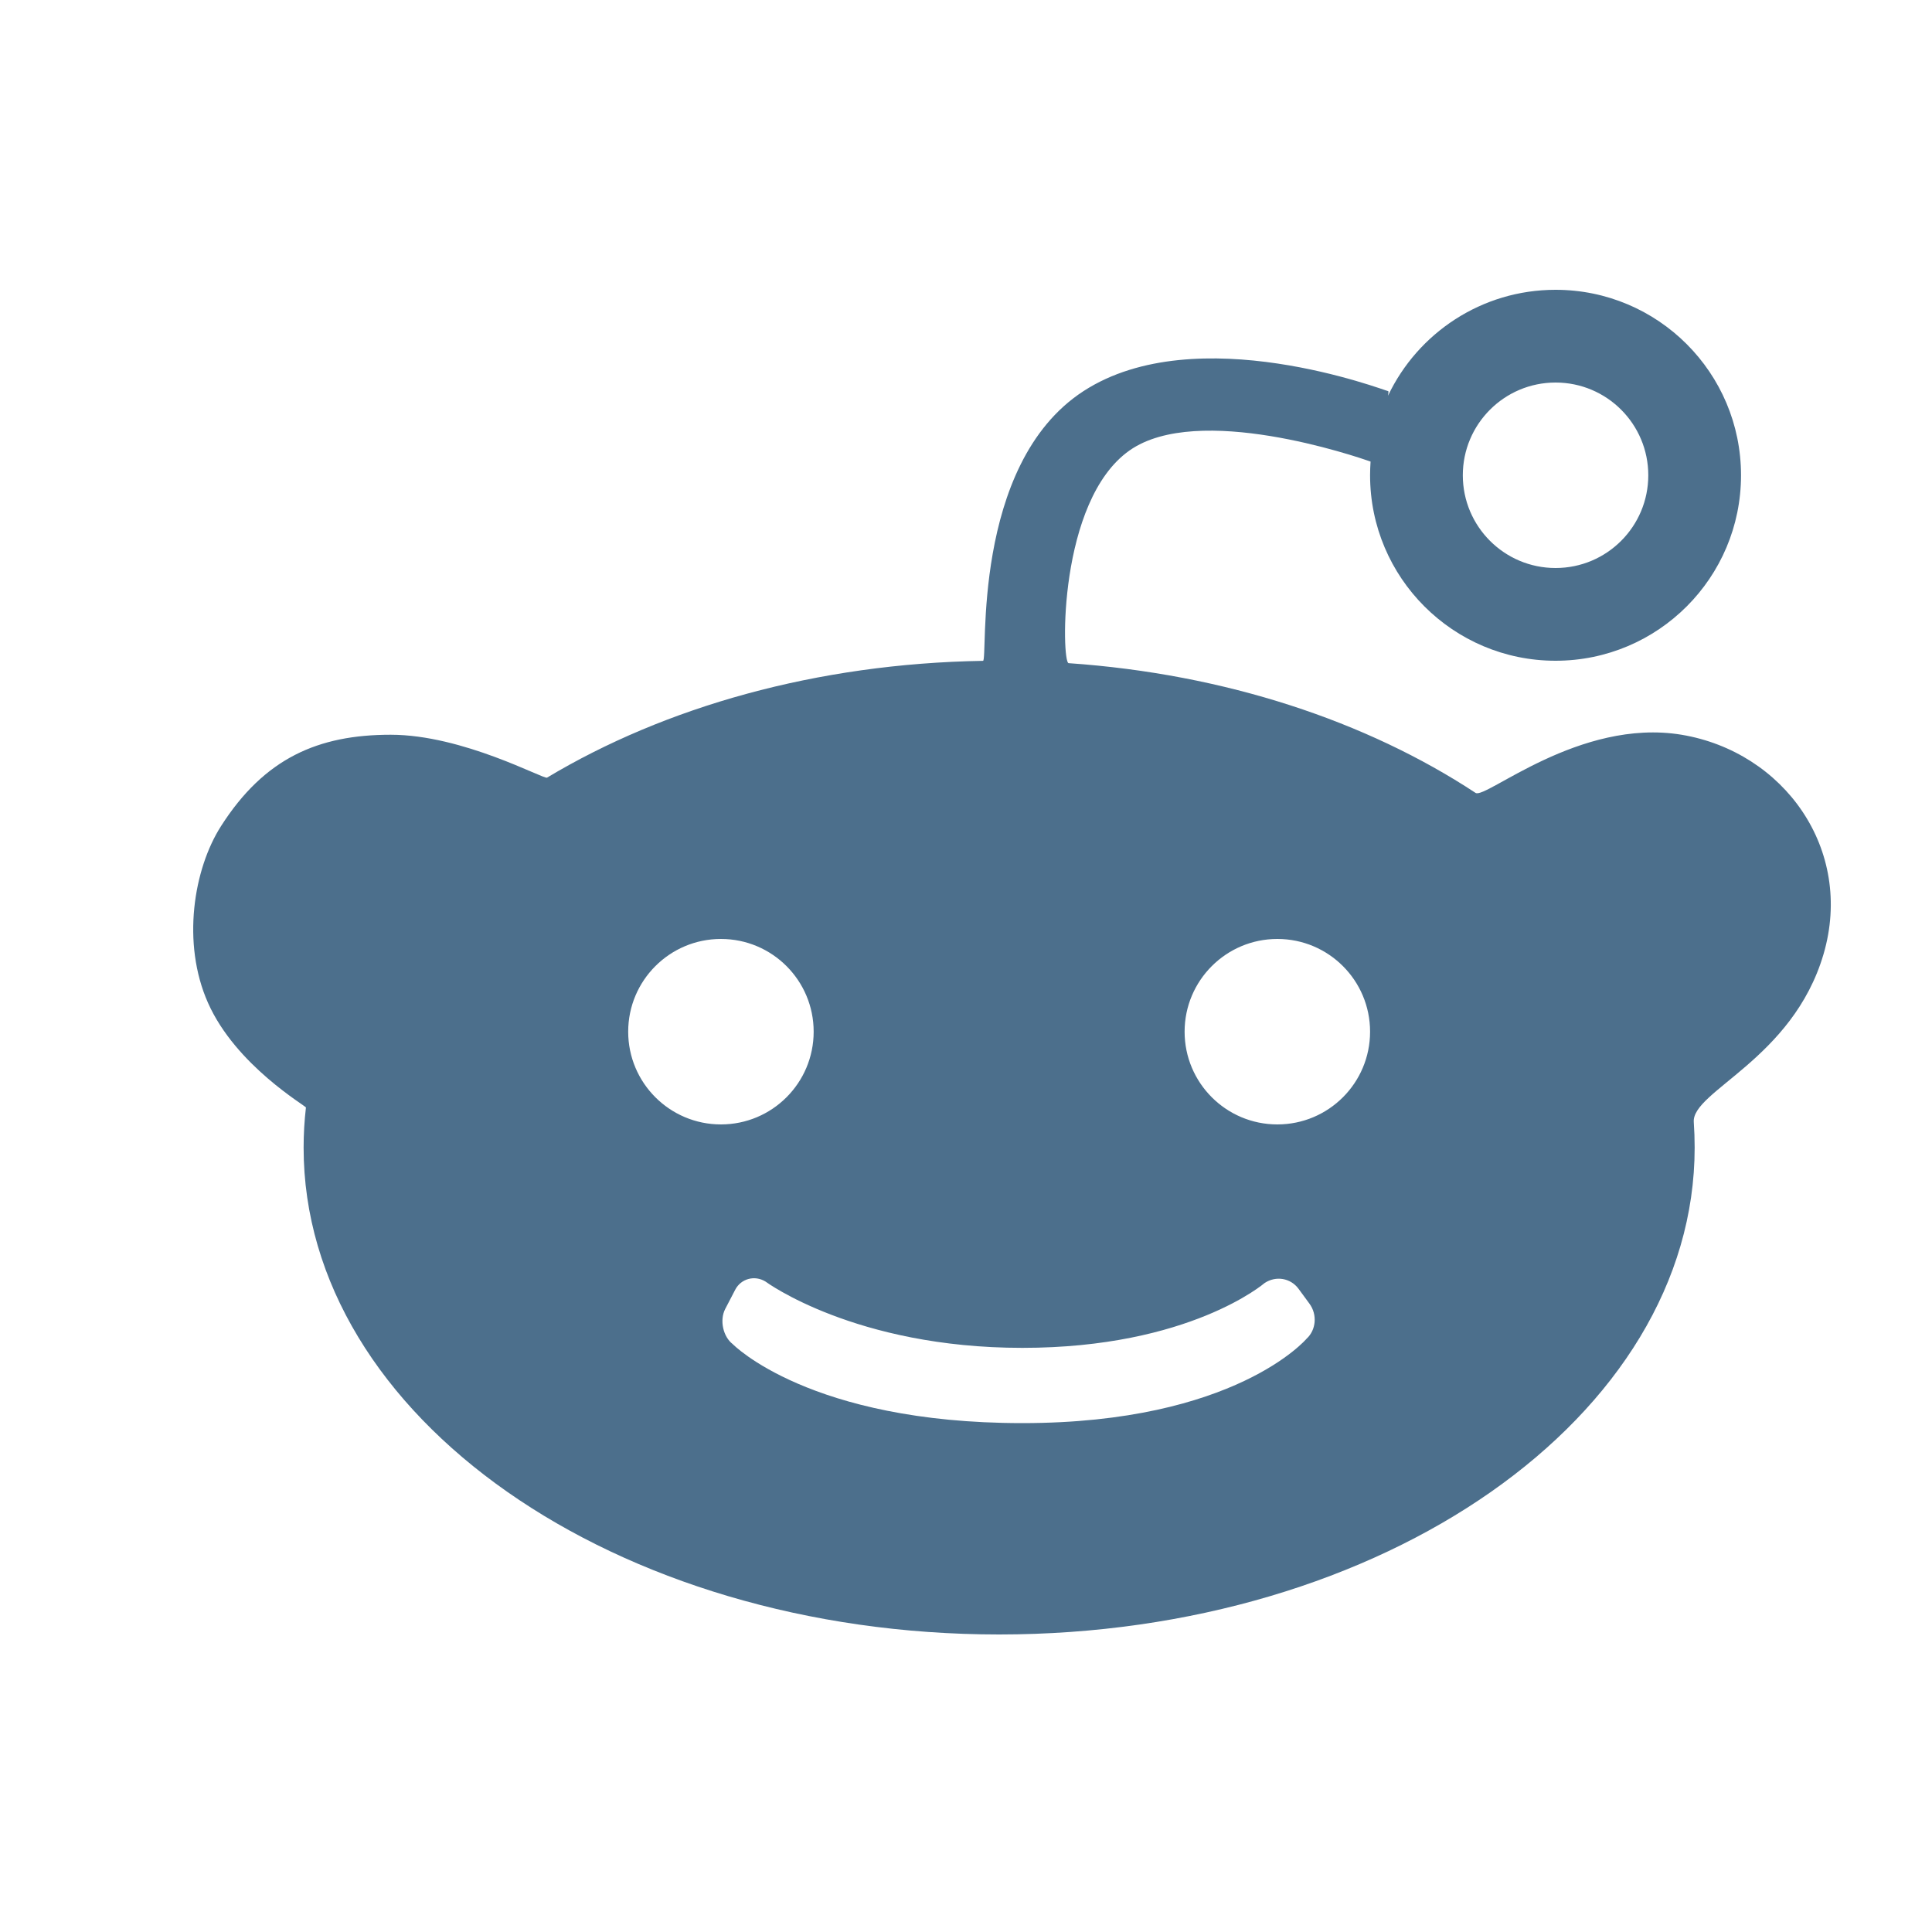<?xml version="1.0" encoding="UTF-8"?>
<svg width="20px" height="20px" viewBox="0 0 20 20" version="1.1" xmlns="http://www.w3.org/2000/svg" xmlns:xlink="http://www.w3.org/1999/xlink">
    <!-- Generator: Sketch 41.2 (35397) - http://www.bohemiancoding.com/sketch -->
    <title>iconSocialReddit</title>
    <desc>Created with Sketch.</desc>
    <defs></defs>
    <g id="resources" stroke="none" stroke-width="1" fill="none" fill-rule="evenodd">
        <g id="iconSocialReddit" fill="#4C6F8C">
            <path d="M14.188,4.778 C14.037,4.725 12.402,4.165 11.693,4.663 C10.95,5.185 10.989,6.86 11.062,6.865 C12.686,6.977 14.151,7.468 15.275,8.208 C15.378,8.276 16.349,7.431 17.407,7.606 C18.464,7.782 19.196,8.79 18.877,9.878 C18.557,10.966 17.51,11.297 17.534,11.616 C17.54,11.703 17.543,11.791 17.543,11.88 C17.543,14.664 14.32,16.92 10.343,16.92 C6.367,16.92 3.143,14.664 3.143,11.88 C3.143,11.74 3.151,11.602 3.167,11.465 C3.169,11.449 2.441,11.031 2.153,10.381 C1.878,9.762 2.005,8.994 2.288,8.552 C2.738,7.847 3.295,7.606 4.044,7.606 C4.793,7.606 5.629,8.07 5.663,8.05 C6.882,7.319 8.454,6.869 10.176,6.841 C10.231,6.84 10.043,4.811 11.216,4.049 C12.389,3.287 14.349,4.049 14.37,4.049 C14.375,4.049 14.374,4.066 14.369,4.096 C14.677,3.448 15.338,3 16.103,3 C17.164,3 18.023,3.86 18.023,4.92 C18.023,5.98 17.164,6.84 16.103,6.84 C15.043,6.84 14.183,5.98 14.183,4.92 C14.183,4.872 14.185,4.825 14.188,4.778 Z M13.223,11.64 C13.754,11.64 14.183,11.21 14.183,10.68 C14.183,10.15 13.754,9.72 13.223,9.72 C12.693,9.72 12.263,10.15 12.263,10.68 C12.263,11.21 12.693,11.64 13.223,11.64 Z M7.463,11.64 C7.994,11.64 8.423,11.21 8.423,10.68 C8.423,10.15 7.994,9.72 7.463,9.72 C6.933,9.72 6.503,10.15 6.503,10.68 C6.503,11.21 6.933,11.64 7.463,11.64 Z M10.583,13.953 C8.851,13.953 7.925,13.267 7.925,13.267 C7.812,13.197 7.67,13.237 7.611,13.351 L7.507,13.551 C7.447,13.668 7.486,13.838 7.585,13.914 C7.585,13.914 8.379,14.732 10.583,14.732 C12.788,14.732 13.526,13.858 13.526,13.858 C13.624,13.768 13.639,13.609 13.555,13.495 L13.442,13.341 C13.36,13.23 13.208,13.204 13.091,13.282 C13.091,13.282 12.315,13.953 10.583,13.953 Z M16.103,5.88 C16.634,5.88 17.063,5.45 17.063,4.92 C17.063,4.39 16.634,3.96 16.103,3.96 C15.573,3.96 15.143,4.39 15.143,4.92 C15.143,5.45 15.573,5.88 16.103,5.88 Z" id="reddit-L"></path>
        </g>
    </g>
</svg>